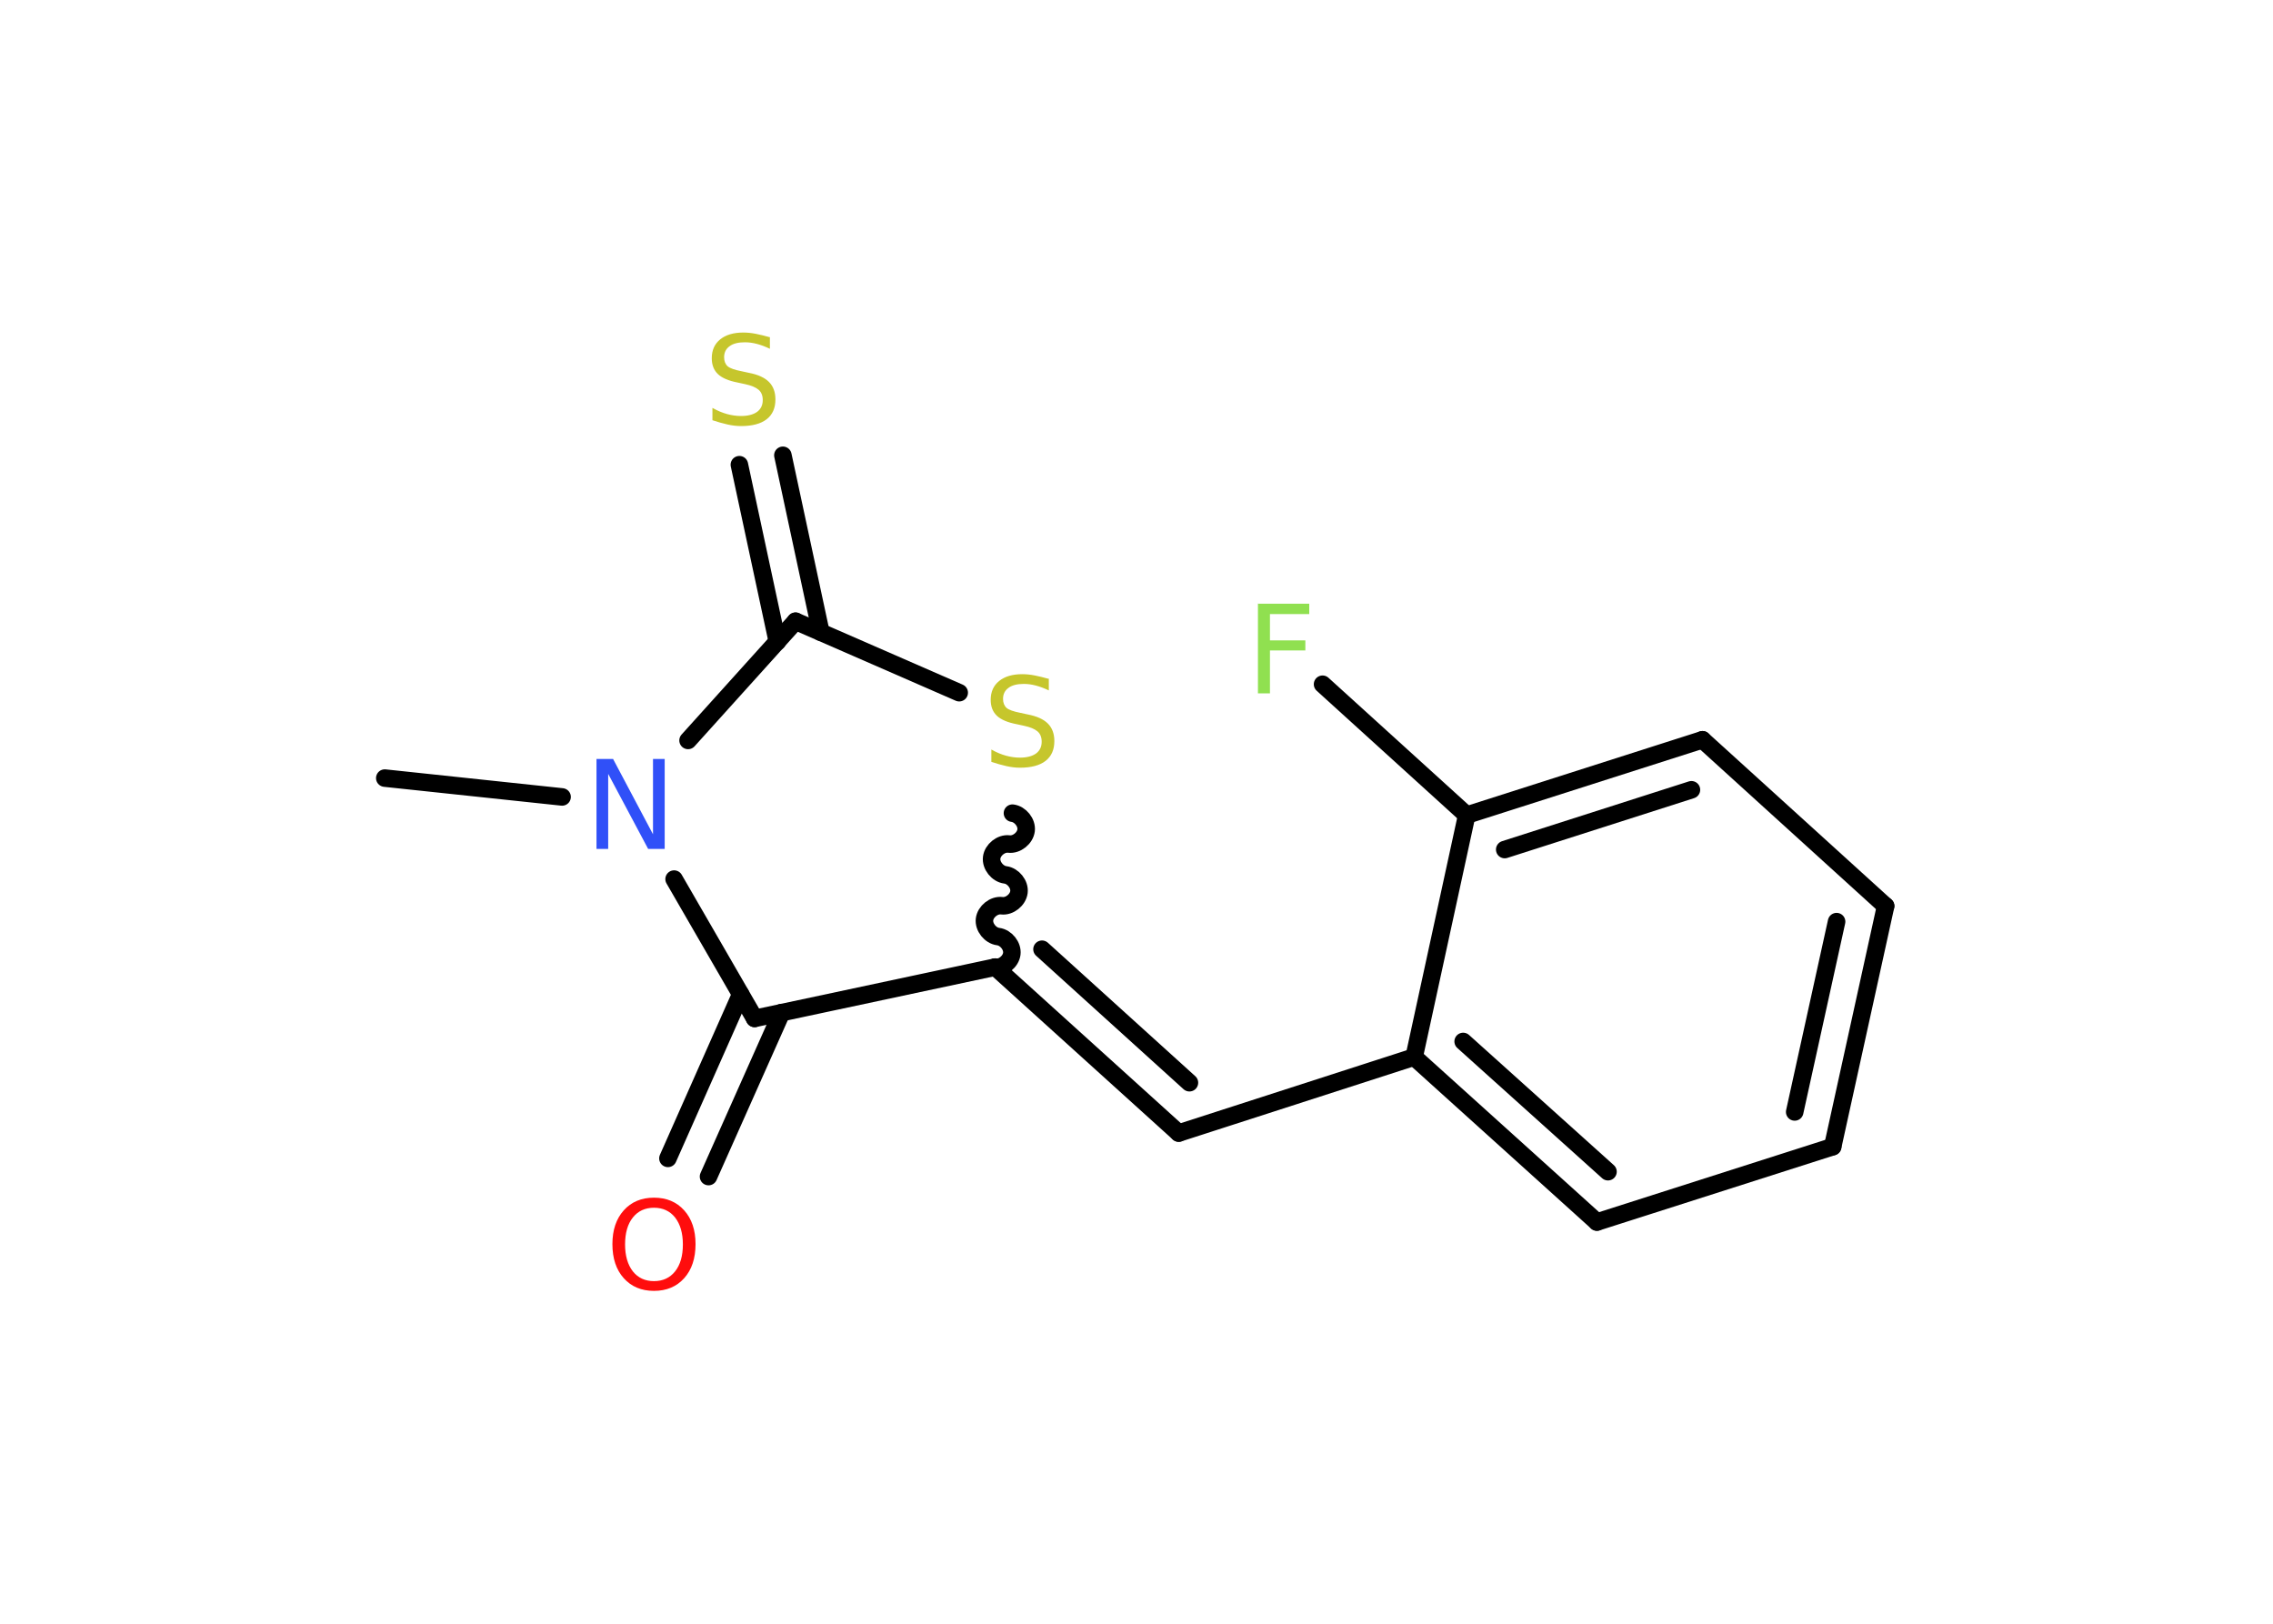 <?xml version='1.0' encoding='UTF-8'?>
<!DOCTYPE svg PUBLIC "-//W3C//DTD SVG 1.1//EN" "http://www.w3.org/Graphics/SVG/1.1/DTD/svg11.dtd">
<svg version='1.2' xmlns='http://www.w3.org/2000/svg' xmlns:xlink='http://www.w3.org/1999/xlink' width='70.0mm' height='50.0mm' viewBox='0 0 70.0 50.0'>
  <desc>Generated by the Chemistry Development Kit (http://github.com/cdk)</desc>
  <g stroke-linecap='round' stroke-linejoin='round' stroke='#000000' stroke-width='.54' fill='#C6C62C'>
    <rect x='.0' y='.0' width='70.0' height='50.0' fill='#FFFFFF' stroke='none'/>
    <g id='mol1' class='mol'>
      <line id='mol1bnd1' class='bond' x1='11.85' y1='23.96' x2='17.31' y2='24.54'/>
      <line id='mol1bnd2' class='bond' x1='20.76' y1='27.07' x2='23.24' y2='31.36'/>
      <g id='mol1bnd3' class='bond'>
        <line x1='24.07' y1='31.18' x2='21.82' y2='36.23'/>
        <line x1='22.81' y1='30.62' x2='20.57' y2='35.67'/>
      </g>
      <line id='mol1bnd4' class='bond' x1='23.24' y1='31.36' x2='30.65' y2='29.78'/>
      <g id='mol1bnd5' class='bond'>
        <line x1='36.3' y1='34.89' x2='30.65' y2='29.78'/>
        <line x1='36.63' y1='33.34' x2='32.09' y2='29.23'/>
      </g>
      <line id='mol1bnd6' class='bond' x1='36.3' y1='34.89' x2='43.55' y2='32.55'/>
      <g id='mol1bnd7' class='bond'>
        <line x1='43.55' y1='32.55' x2='49.18' y2='37.63'/>
        <line x1='45.06' y1='32.07' x2='49.52' y2='36.08'/>
      </g>
      <line id='mol1bnd8' class='bond' x1='49.18' y1='37.63' x2='56.44' y2='35.31'/>
      <g id='mol1bnd9' class='bond'>
        <line x1='56.44' y1='35.31' x2='58.07' y2='27.9'/>
        <line x1='55.27' y1='34.24' x2='56.56' y2='28.38'/>
      </g>
      <line id='mol1bnd10' class='bond' x1='58.07' y1='27.9' x2='52.43' y2='22.78'/>
      <g id='mol1bnd11' class='bond'>
        <line x1='52.43' y1='22.78' x2='45.17' y2='25.1'/>
        <line x1='52.09' y1='24.32' x2='46.34' y2='26.16'/>
      </g>
      <line id='mol1bnd12' class='bond' x1='43.55' y1='32.55' x2='45.17' y2='25.1'/>
      <line id='mol1bnd13' class='bond' x1='45.17' y1='25.1' x2='40.73' y2='21.07'/>
      <path id='mol1bnd14' class='bond' d='M31.18 25.04c.24 .03 .45 .29 .42 .53c-.03 .24 -.29 .45 -.53 .42c-.24 -.03 -.5 .18 -.53 .42c-.03 .24 .18 .5 .42 .53c.24 .03 .45 .29 .42 .53c-.03 .24 -.29 .45 -.53 .42c-.24 -.03 -.5 .18 -.53 .42c-.03 .24 .18 .5 .42 .53c.24 .03 .45 .29 .42 .53c-.03 .24 -.29 .45 -.53 .42' fill='none' stroke='#000000' stroke-width='.54'/>
      <line id='mol1bnd15' class='bond' x1='29.54' y1='21.33' x2='24.5' y2='19.13'/>
      <line id='mol1bnd16' class='bond' x1='21.19' y1='22.8' x2='24.5' y2='19.13'/>
      <g id='mol1bnd17' class='bond'>
        <line x1='23.94' y1='19.76' x2='22.77' y2='14.31'/>
        <line x1='25.28' y1='19.47' x2='24.11' y2='14.02'/>
      </g>
      <path id='mol1atm2' class='atom' d='M18.38 23.37h.5l1.23 2.32v-2.32h.36v2.77h-.51l-1.23 -2.31v2.31h-.36v-2.77z' stroke='none' fill='#3050F8'/>
      <path id='mol1atm4' class='atom' d='M20.14 37.19q-.41 .0 -.65 .3q-.24 .3 -.24 .83q.0 .52 .24 .83q.24 .3 .65 .3q.41 .0 .65 -.3q.24 -.3 .24 -.83q.0 -.52 -.24 -.83q-.24 -.3 -.65 -.3zM20.14 36.88q.58 .0 .93 .39q.35 .39 .35 1.04q.0 .66 -.35 1.05q-.35 .39 -.93 .39q-.58 .0 -.93 -.39q-.35 -.39 -.35 -1.05q.0 -.65 .35 -1.04q.35 -.39 .93 -.39z' stroke='none' fill='#FF0D0D'/>
      <path id='mol1atm13' class='atom' d='M38.73 18.59h1.59v.32h-1.21v.81h1.09v.31h-1.09v1.32h-.37v-2.77z' stroke='none' fill='#90E050'/>
      <path id='mol1atm14' class='atom' d='M32.3 20.9v.36q-.21 -.1 -.4 -.15q-.19 -.05 -.37 -.05q-.31 .0 -.47 .12q-.17 .12 -.17 .34q.0 .18 .11 .28q.11 .09 .42 .15l.23 .05q.42 .08 .62 .28q.2 .2 .2 .54q.0 .4 -.27 .61q-.27 .21 -.79 .21q-.2 .0 -.42 -.05q-.22 -.05 -.46 -.13v-.38q.23 .13 .45 .19q.22 .06 .43 .06q.32 .0 .5 -.13q.17 -.13 .17 -.36q.0 -.21 -.13 -.32q-.13 -.11 -.41 -.17l-.23 -.05q-.42 -.08 -.61 -.26q-.19 -.18 -.19 -.49q.0 -.37 .26 -.58q.26 -.21 .71 -.21q.19 .0 .39 .04q.2 .04 .41 .1z' stroke='none'/>
      <path id='mol1atm16' class='atom' d='M23.71 10.38v.36q-.21 -.1 -.4 -.15q-.19 -.05 -.37 -.05q-.31 .0 -.47 .12q-.17 .12 -.17 .34q.0 .18 .11 .28q.11 .09 .42 .15l.23 .05q.42 .08 .62 .28q.2 .2 .2 .54q.0 .4 -.27 .61q-.27 .21 -.79 .21q-.2 .0 -.42 -.05q-.22 -.05 -.46 -.13v-.38q.23 .13 .45 .19q.22 .06 .43 .06q.32 .0 .5 -.13q.17 -.13 .17 -.36q.0 -.21 -.13 -.32q-.13 -.11 -.41 -.17l-.23 -.05q-.42 -.08 -.61 -.26q-.19 -.18 -.19 -.49q.0 -.37 .26 -.58q.26 -.21 .71 -.21q.19 .0 .39 .04q.2 .04 .41 .1z' stroke='none'/>
    </g>
  </g>
</svg>
